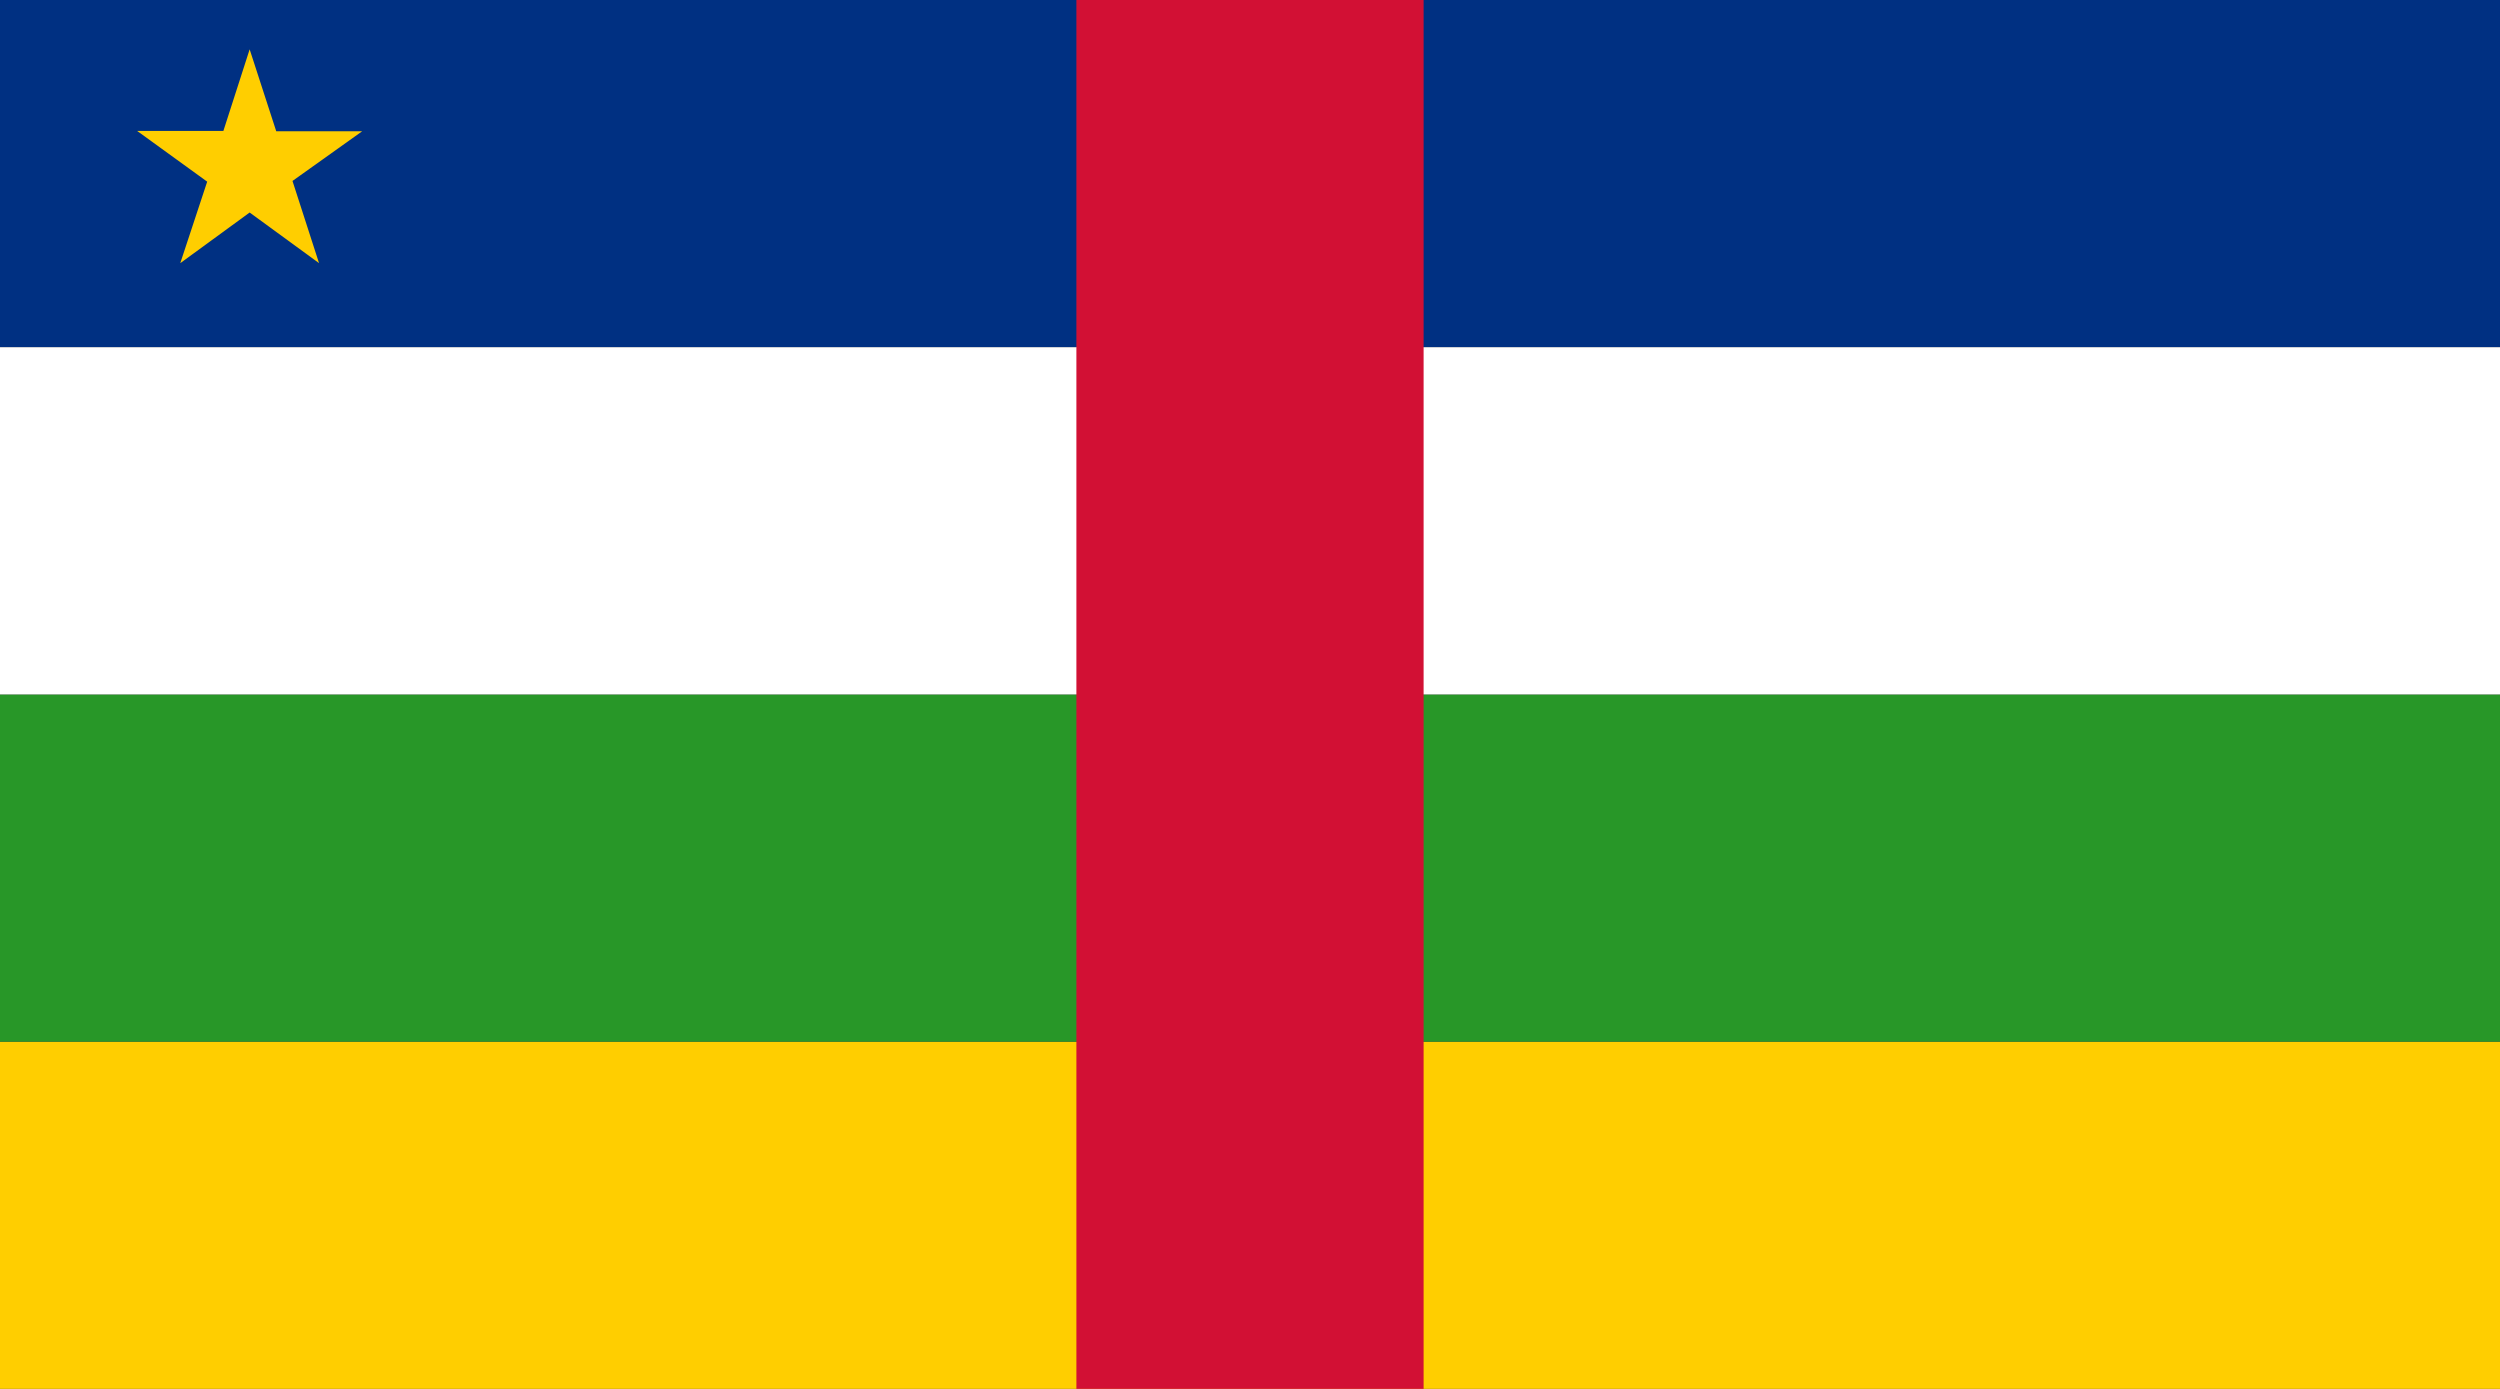 <?xml version="1.0" encoding="UTF-8" standalone="no"?>
<!-- Generator: Adobe Illustrator 18.0.0, SVG Export Plug-In . SVG Version: 6.00 Build 0)  -->
<!DOCTYPE svg  PUBLIC '-//W3C//DTD SVG 1.1//EN'  'http://www.w3.org/Graphics/SVG/1.1/DTD/svg11.dtd'>
<svg style="enable-background:new 0 0 144 80" xmlns="http://www.w3.org/2000/svg" xml:space="preserve" version="1.1" y="0px" x="0px" xmlns:xlink="http://www.w3.org/1999/xlink" viewBox="0 0 144 80">
<rect x="0" y="0" width="144" height="80" fill="#333333" stroke="none"/>
<g id="CAF">
			<polygon points="144 60 0 60 0 80 144 80" fill="#FFCE00"/>
			<polygon points="144 20 0 20 0 0 144 0" fill="#003082"/>
			<polygon points="144 60 0 60 0 40 144 40" fill="#289728"/>
			<polygon points="144 40 0 40 0 20 144 20" fill="#fff"/>
		<polygon points="82 80 82 0 62 0 62 80" fill="#D21034"/>
		<path d="m74.979 41.174" fill="#EC174C"/>
		<path stroke-width=".161" d="m74.979 41.174" stroke="#000" fill="none"/>
		<polygon points="14.38 2.842 12.867 7.54 7.897 7.54 11.934 10.464 10.383 15.158 14.38 12.241 18.377 15.158 16.847 10.423 20.863 7.56 15.911 7.56" fill="#FFCE00"/>
</g>
</svg>
